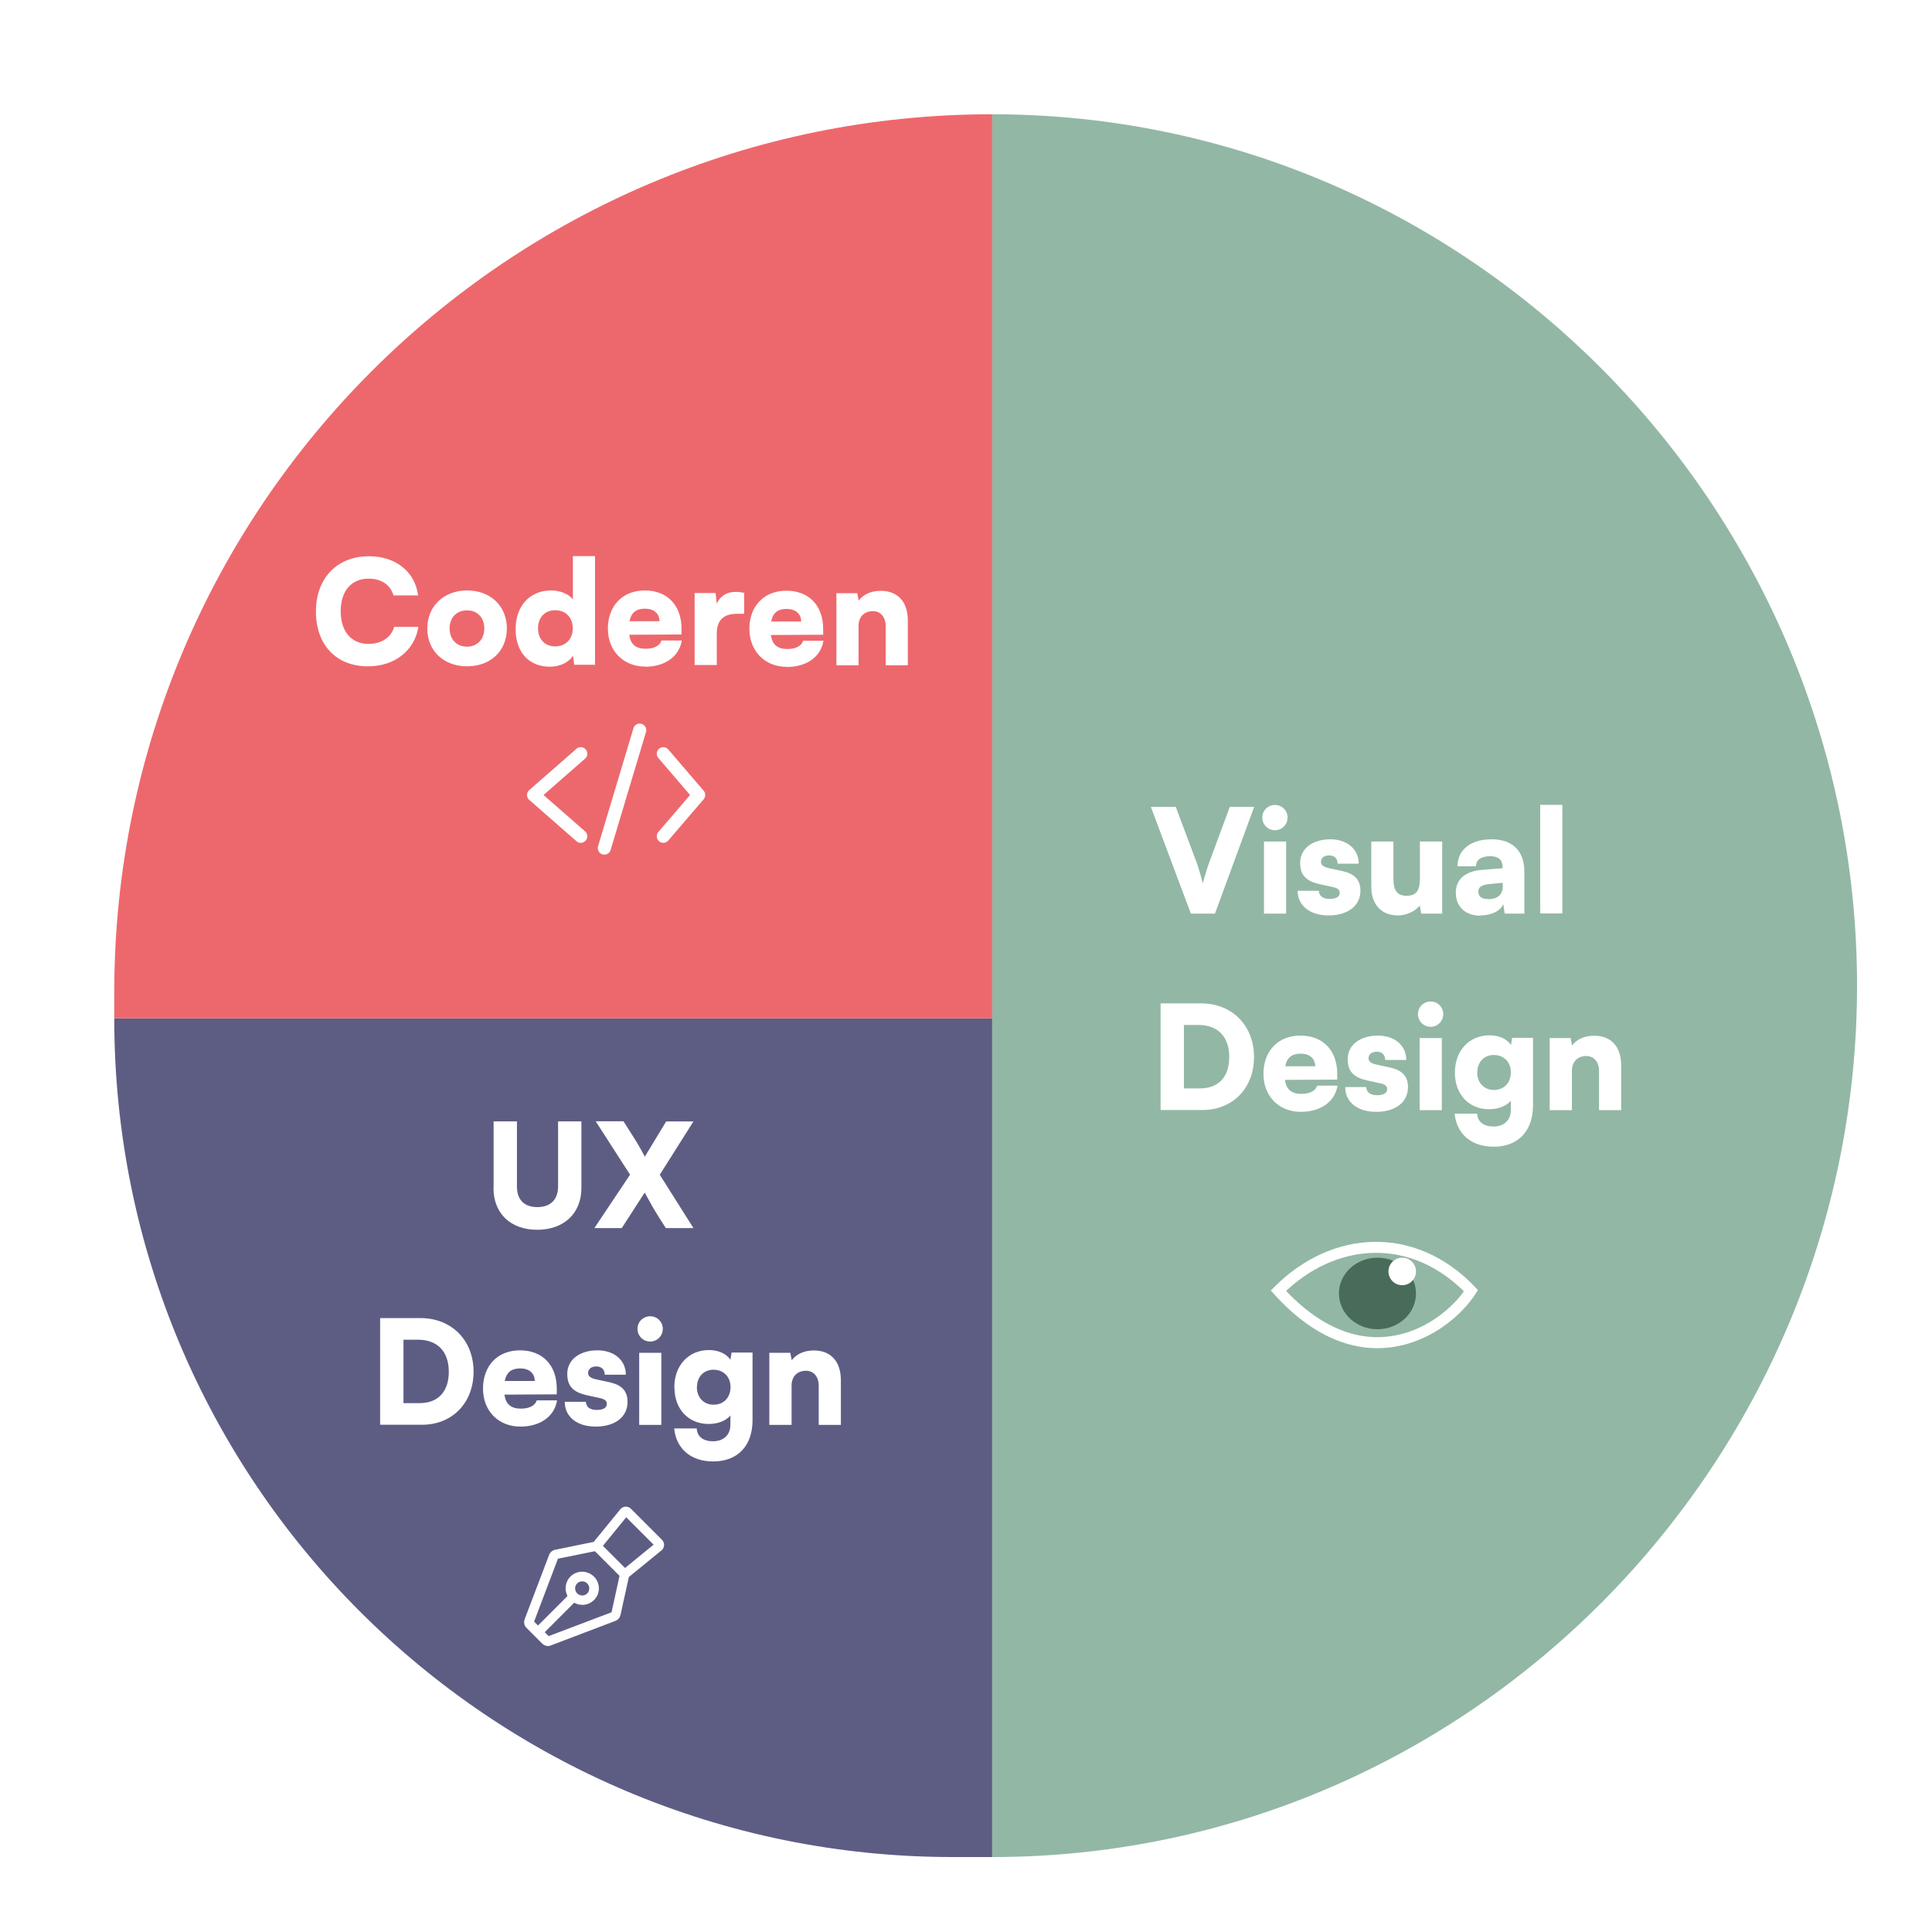 <?xml version="1.0" encoding="UTF-8"?>
<svg id="Laag_1" data-name="Laag 1" xmlns="http://www.w3.org/2000/svg" xmlns:xlink="http://www.w3.org/1999/xlink" viewBox="0 0 147.44 147.44">
  <defs>
    <style>
      .cls-1, .cls-2, .cls-3, .cls-4 {
        fill: none;
      }

      .cls-2 {
        stroke-linejoin: round;
      }

      .cls-2, .cls-3, .cls-4 {
        stroke: #fff;
      }

      .cls-2, .cls-4 {
        stroke-linecap: round;
      }

      .cls-5 {
        clip-path: url(#clippath);
      }

      .cls-3 {
        stroke-width: .84px;
      }

      .cls-6 {
        fill: #ed686d;
      }

      .cls-7 {
        fill: #fff;
      }

      .cls-8 {
        fill: #93b7a5;
      }

      .cls-9 {
        fill: #496b59;
      }

      .cls-10 {
        fill: #5d5d84;
      }

      .cls-11 {
        filter: url(#drop-shadow-1);
      }
    </style>
    <filter id="drop-shadow-1">
      <feOffset dx="1.5" dy="1.5"/>
      <feGaussianBlur result="blur" stdDeviation="1"/>
      <feFlood flood-color="#000" flood-opacity=".8"/>
      <feComposite in="blur" operator="in"/>
      <feComposite in="SourceGraphic"/>
    </filter>
    <clipPath id="clippath">
      <rect class="cls-1" x="95.22" y="93.22" width="16.38" height="8.4"/>
    </clipPath>
  </defs>
  <g class="cls-11">
    <path class="cls-10" d="M71.22,140.22c-35.35,0-64-28.65-64-64H74.22v64h-3Z"/>
    <path class="cls-8" d="M74.22,7.22h0c36.45,0,66,30.05,66,66.5h0c0,36.45-29.55,66.5-66,66.5h0V7.22Z"/>
    <path class="cls-7" d="M89.38,68.22h1.84l2.99-8.14h-1.86l-1.52,4.11c-.18,.48-.33,.94-.54,1.72-.18-.7-.33-1.21-.52-1.72l-1.54-4.11h-1.9l3.05,8.14Zm6.42-6.36c.53,0,.96-.43,.96-.97s-.43-.96-.96-.96-.97,.42-.97,.96,.43,.97,.97,.97Zm-.84,6.36h1.69v-5.5h-1.69v5.5Zm2.57-1.74c0,1.11,.91,1.88,2.36,1.88s2.43-.72,2.43-1.89c0-.88-.5-1.3-1.4-1.5l-1.02-.22c-.39-.09-.59-.23-.59-.48,0-.3,.24-.49,.63-.49,.41,0,.64,.25,.64,.63h1.61c0-1.11-.89-1.86-2.17-1.86s-2.3,.66-2.3,1.8c0,.97,.5,1.41,1.51,1.63l1.01,.22c.41,.09,.5,.26,.5,.43,0,.29-.24,.47-.77,.47s-.8-.23-.83-.62c0,0-1.61,0-1.61,0Zm9.33-3.76v2.86c0,.9-.3,1.28-1.02,1.28s-1-.4-1-1.3v-2.84h-1.69v3.45c0,1.35,.77,2.19,2.02,2.19,.66,0,1.34-.31,1.68-.76l.11,.62h1.6v-5.5h-1.7Zm4.63,5.64c.83,0,1.55-.36,1.73-.87l.11,.73h1.5v-3.21c0-1.57-.9-2.46-2.5-2.46s-2.6,.81-2.6,2.06h1.41c0-.49,.39-.77,1.1-.77,.61,0,.93,.29,.93,.83v.09l-1.54,.12c-1.32,.1-2.03,.73-2.03,1.74,0,1.08,.73,1.76,1.89,1.76v-.02Zm.59-1.25c-.52,0-.76-.19-.76-.58,0-.35,.26-.52,1-.58l.86-.08v.3c0,.63-.45,.95-1.1,.95h0Zm5.65,1.1v-8.29h-1.69v8.29h1.69Zm-27.47,15c2.32,0,3.94-1.67,3.94-4.05s-1.66-4.09-4.05-4.09h-3.08v8.14s3.19,0,3.19,0Zm-.29-6.49c1.47,0,2.34,.9,2.34,2.44s-.83,2.4-2.23,2.4h-1.23v-4.84h1.12Zm7.81,6.63c1.51,0,2.6-.78,2.79-2h-1.55c-.12,.4-.57,.63-1.21,.63-.75,0-1.15-.34-1.25-1.07l3.99-.02v-.43c0-1.79-1.08-2.93-2.81-2.93s-2.82,1.2-2.82,2.92,1.19,2.9,2.85,2.9h.01Zm-.02-4.44c.68,0,1.11,.37,1.11,.96h-2.29c.13-.66,.51-.96,1.18-.96Zm3.4,2.56c0,1.11,.91,1.88,2.36,1.88s2.43-.71,2.43-1.89c0-.88-.5-1.3-1.4-1.5l-1.02-.22c-.39-.09-.59-.23-.59-.48,0-.3,.24-.5,.63-.5,.41,0,.64,.25,.64,.63h1.61c0-1.11-.89-1.86-2.17-1.86s-2.3,.66-2.3,1.8c0,.97,.5,1.41,1.51,1.63l1.01,.22c.41,.09,.49,.26,.49,.43,0,.29-.24,.47-.77,.47s-.8-.23-.83-.62h-1.6Zm6.52-4.61c.53,0,.96-.43,.96-.97s-.43-.96-.96-.96-.97,.42-.97,.96,.43,.97,.97,.97Zm-.84,6.36h1.69v-5.5h-1.69v5.5Zm2.69-2.85c0,1.65,1.07,2.78,2.61,2.78,.71,0,1.33-.25,1.66-.65v.71c0,.78-.52,1.26-1.33,1.26-.75,0-1.21-.36-1.24-.98h-1.72c.15,1.56,1.29,2.52,2.97,2.52,1.88,0,3.01-1.19,3.01-3.16v-5.15h-1.59l-.09,.55c-.3-.45-.89-.74-1.64-.74-1.55,0-2.64,1.17-2.64,2.84v.02Zm1.71-.04c0-.78,.52-1.32,1.26-1.32s1.3,.52,1.3,1.32-.52,1.35-1.29,1.35-1.28-.56-1.28-1.35h0Zm7.22,2.89v-3.01c0-.68,.43-1.12,1.1-1.12,.58,0,.97,.45,.97,1.14v2.99h1.69v-3.4c0-1.44-.76-2.28-2.07-2.28-.71,0-1.34,.28-1.68,.75l-.11-.57h-1.6v5.5h1.7Z"/>
    <path class="cls-6" d="M7.22,74.22C7.22,37.22,37.22,7.22,74.22,7.22h0V76.22H7.22v-2Z"/>
    <path class="cls-7" d="M26.59,49.35c2.03,0,3.55-1.2,3.84-3.01h-1.85c-.22,.8-.96,1.3-1.96,1.3-1.31,0-2.12-.96-2.12-2.49s.8-2.49,2.12-2.49c.98,0,1.67,.46,1.91,1.28h1.88c-.25-1.83-1.72-2.99-3.75-2.99-2.43,0-4.05,1.67-4.05,4.21s1.53,4.19,3.97,4.19h.01Zm4.52-2.89c0,1.74,1.28,2.89,3.04,2.89s3.03-1.15,3.03-2.89-1.28-2.9-3.03-2.9-3.04,1.17-3.04,2.9Zm1.7,0c0-.83,.54-1.38,1.33-1.38s1.32,.55,1.32,1.38-.54,1.39-1.32,1.39-1.33-.55-1.33-1.39Zm7.65,2.92c.79,0,1.47-.34,1.77-.85l.09,.7h1.59v-8.29h-1.69v3.3c-.32-.41-.97-.68-1.65-.68-1.67,0-2.72,1.21-2.72,2.96s1.02,2.86,2.61,2.86Zm.41-1.55c-.8,0-1.31-.56-1.31-1.38s.51-1.38,1.31-1.38,1.34,.55,1.34,1.38-.55,1.38-1.34,1.38Zm6.87,1.55c1.51,0,2.6-.78,2.79-2h-1.55c-.12,.4-.57,.63-1.21,.63-.75,0-1.15-.34-1.25-1.07l3.99-.02v-.43c0-1.79-1.08-2.93-2.8-2.93s-2.82,1.2-2.82,2.91,1.19,2.9,2.85,2.9h0Zm-.02-4.43c.68,0,1.11,.37,1.11,.96h-2.29c.13-.66,.51-.96,1.18-.96Zm7.58-1.2c-.23-.06-.45-.08-.65-.08-.74,0-1.22,.36-1.45,.9l-.09-.81h-1.6v5.49h1.69v-2.39c0-1.09,.58-1.52,1.55-1.52h.54v-1.6h.01Zm3.25,5.65c1.51,0,2.6-.78,2.79-2h-1.55c-.12,.4-.57,.63-1.21,.63-.75,0-1.15-.34-1.25-1.07l3.99-.02v-.43c0-1.79-1.08-2.93-2.81-2.93s-2.82,1.2-2.82,2.91,1.19,2.9,2.85,2.9h0Zm-.02-4.43c.68,0,1.11,.37,1.11,.96h-2.29c.13-.66,.51-.96,1.18-.96Zm5.49,4.3v-3.01c0-.68,.43-1.12,1.1-1.12,.58,0,.97,.45,.97,1.14v2.99h1.69v-3.4c0-1.44-.76-2.28-2.07-2.28-.72,0-1.34,.27-1.68,.75l-.11-.57h-1.59v5.5s1.69,0,1.69,0Z"/>
    <path class="cls-4" d="M47.32,54.22l-2.7,9"/>
    <path class="cls-2" d="M49.12,56.02l2.7,3.15-2.7,3.15"/>
    <path class="cls-2" d="M42.82,56.02l-3.6,3.15,3.6,3.15"/>
    <path class="cls-7" d="M36.16,89.16c0,1.95,1.31,3.19,3.34,3.19s3.37-1.25,3.37-3.19v-5.08h-1.78v4.96c0,1-.57,1.58-1.58,1.58s-1.56-.56-1.56-1.58v-4.96h-1.78v5.08h0Zm10.42-1.01l-2.72,4.07h2.09l1.75-2.71c.4,.73,.66,1.21,1.07,1.86l.54,.85h2.11l-2.57-4.07,2.57-4.07h-2.08l-1.63,2.69c-.36-.67-.65-1.17-.95-1.63l-.68-1.07h-2.12l2.62,4.07h0Zm-15.88,19.08c2.32,0,3.94-1.67,3.94-4.05s-1.66-4.09-4.05-4.09h-3.08v8.14h3.19Zm-.29-6.49c1.47,0,2.34,.9,2.34,2.44s-.83,2.4-2.23,2.4h-1.23v-4.84s1.12,0,1.12,0Zm7.81,6.63c1.51,0,2.6-.78,2.79-2h-1.55c-.12,.4-.57,.63-1.21,.63-.75,0-1.16-.34-1.25-1.07l3.99-.02v-.43c0-1.79-1.08-2.93-2.81-2.93s-2.82,1.2-2.82,2.92,1.19,2.9,2.85,2.9h0Zm-.02-4.44c.68,0,1.11,.37,1.11,.96h-2.29c.13-.66,.51-.96,1.18-.96Zm3.4,2.56c0,1.11,.91,1.88,2.36,1.88s2.43-.71,2.43-1.89c0-.88-.49-1.3-1.4-1.5l-1.02-.22c-.39-.09-.59-.23-.59-.48,0-.3,.24-.5,.63-.5,.41,0,.64,.25,.64,.63h1.61c0-1.11-.89-1.86-2.17-1.86s-2.3,.66-2.3,1.8c0,.97,.5,1.41,1.51,1.63l1.01,.22c.41,.09,.5,.26,.5,.43,0,.29-.24,.47-.77,.47s-.8-.23-.83-.62h-1.61Zm6.52-4.61c.53,0,.96-.43,.96-.97s-.43-.96-.96-.96-.97,.42-.97,.96,.43,.97,.97,.97Zm-.84,6.36h1.69v-5.5h-1.69v5.5Zm2.69-2.85c0,1.65,1.07,2.78,2.61,2.78,.72,0,1.33-.25,1.66-.65v.71c0,.78-.52,1.26-1.33,1.26-.75,0-1.21-.36-1.24-.98h-1.72c.15,1.56,1.29,2.52,2.97,2.52,1.88,0,3.01-1.19,3.01-3.16v-5.15h-1.6l-.09,.55c-.3-.45-.89-.74-1.64-.74-1.55,0-2.64,1.17-2.64,2.84v.02Zm1.72-.04c0-.78,.52-1.32,1.26-1.32s1.3,.52,1.3,1.32-.52,1.35-1.29,1.35-1.28-.56-1.28-1.35h.01Zm7.22,2.89v-3.01c0-.68,.43-1.12,1.1-1.12,.58,0,.97,.45,.97,1.14v2.99h1.69v-3.4c0-1.44-.76-2.28-2.07-2.28-.72,0-1.34,.28-1.68,.75l-.11-.57h-1.6v5.5h1.7Z"/>
    <path class="cls-7" d="M49.18,116.42c0-.08,0-.15-.04-.22-.03-.07-.07-.14-.12-.19l-2.37-2.37c-.05-.05-.12-.1-.19-.12-.07-.03-.15-.04-.22-.04-.08,0-.15,.02-.22,.06-.07,.03-.13,.08-.18,.14l-2.03,2.49-2.94,.6c-.1,.02-.2,.07-.28,.13-.08,.07-.14,.15-.18,.25l-1.87,4.92c-.04,.11-.05,.23-.03,.35,.02,.12,.08,.22,.17,.31l1.2,1.2c.08,.08,.19,.14,.31,.17,.12,.03,.24,.02,.35-.03l4.92-1.87c.1-.04,.18-.1,.25-.17,.07-.08,.11-.17,.14-.27l.64-2.91,2.49-2.03c.06-.05,.11-.11,.14-.18s.05-.14,.06-.22h0Zm-4.01,5.12l-4.8,1.82-.3-.3,2.25-2.25c.27,.15,.58,.2,.87,.14,.3-.06,.56-.23,.75-.47s.28-.54,.26-.84c-.02-.3-.14-.59-.36-.81s-.5-.35-.8-.38-.61,.06-.85,.23c-.25,.18-.42,.44-.49,.74-.07,.3-.03,.61,.11,.88l-2.25,2.25-.3-.3,1.82-4.8,2.82-.57,1.88,1.88s-.61,2.78-.61,2.78Zm-2.78-1.82c0-.11,.03-.21,.09-.3,.06-.09,.14-.16,.24-.2,.1-.04,.21-.05,.31-.03,.11,.02,.2,.07,.28,.15,.08,.08,.13,.17,.15,.28s0,.22-.03,.31c-.04,.1-.11,.18-.2,.24s-.19,.09-.3,.09c-.14,0-.28-.06-.38-.16-.1-.1-.16-.24-.16-.38Zm3.81-1.56l-1.69-1.69,1.78-2.18,2.09,2.09s-2.18,1.78-2.18,1.78Z"/>
    <g class="cls-5">
      <g>
        <path class="cls-3" d="M96.06,97c4.2-4.2,10.29-4.62,14.7,0-1.89,2.94-8.15,7.22-14.7,0Z"/>
        <path class="cls-9" d="M103.62,99.94c1.62,0,2.94-1.22,2.94-2.73s-1.32-2.73-2.94-2.73-2.94,1.22-2.94,2.73,1.32,2.73,2.94,2.73Z"/>
        <path class="cls-7" d="M105.51,96.58c.58,0,1.05-.47,1.05-1.05s-.47-1.05-1.05-1.05-1.05,.47-1.05,1.05,.47,1.05,1.05,1.05Z"/>
      </g>
    </g>
  </g>
</svg>